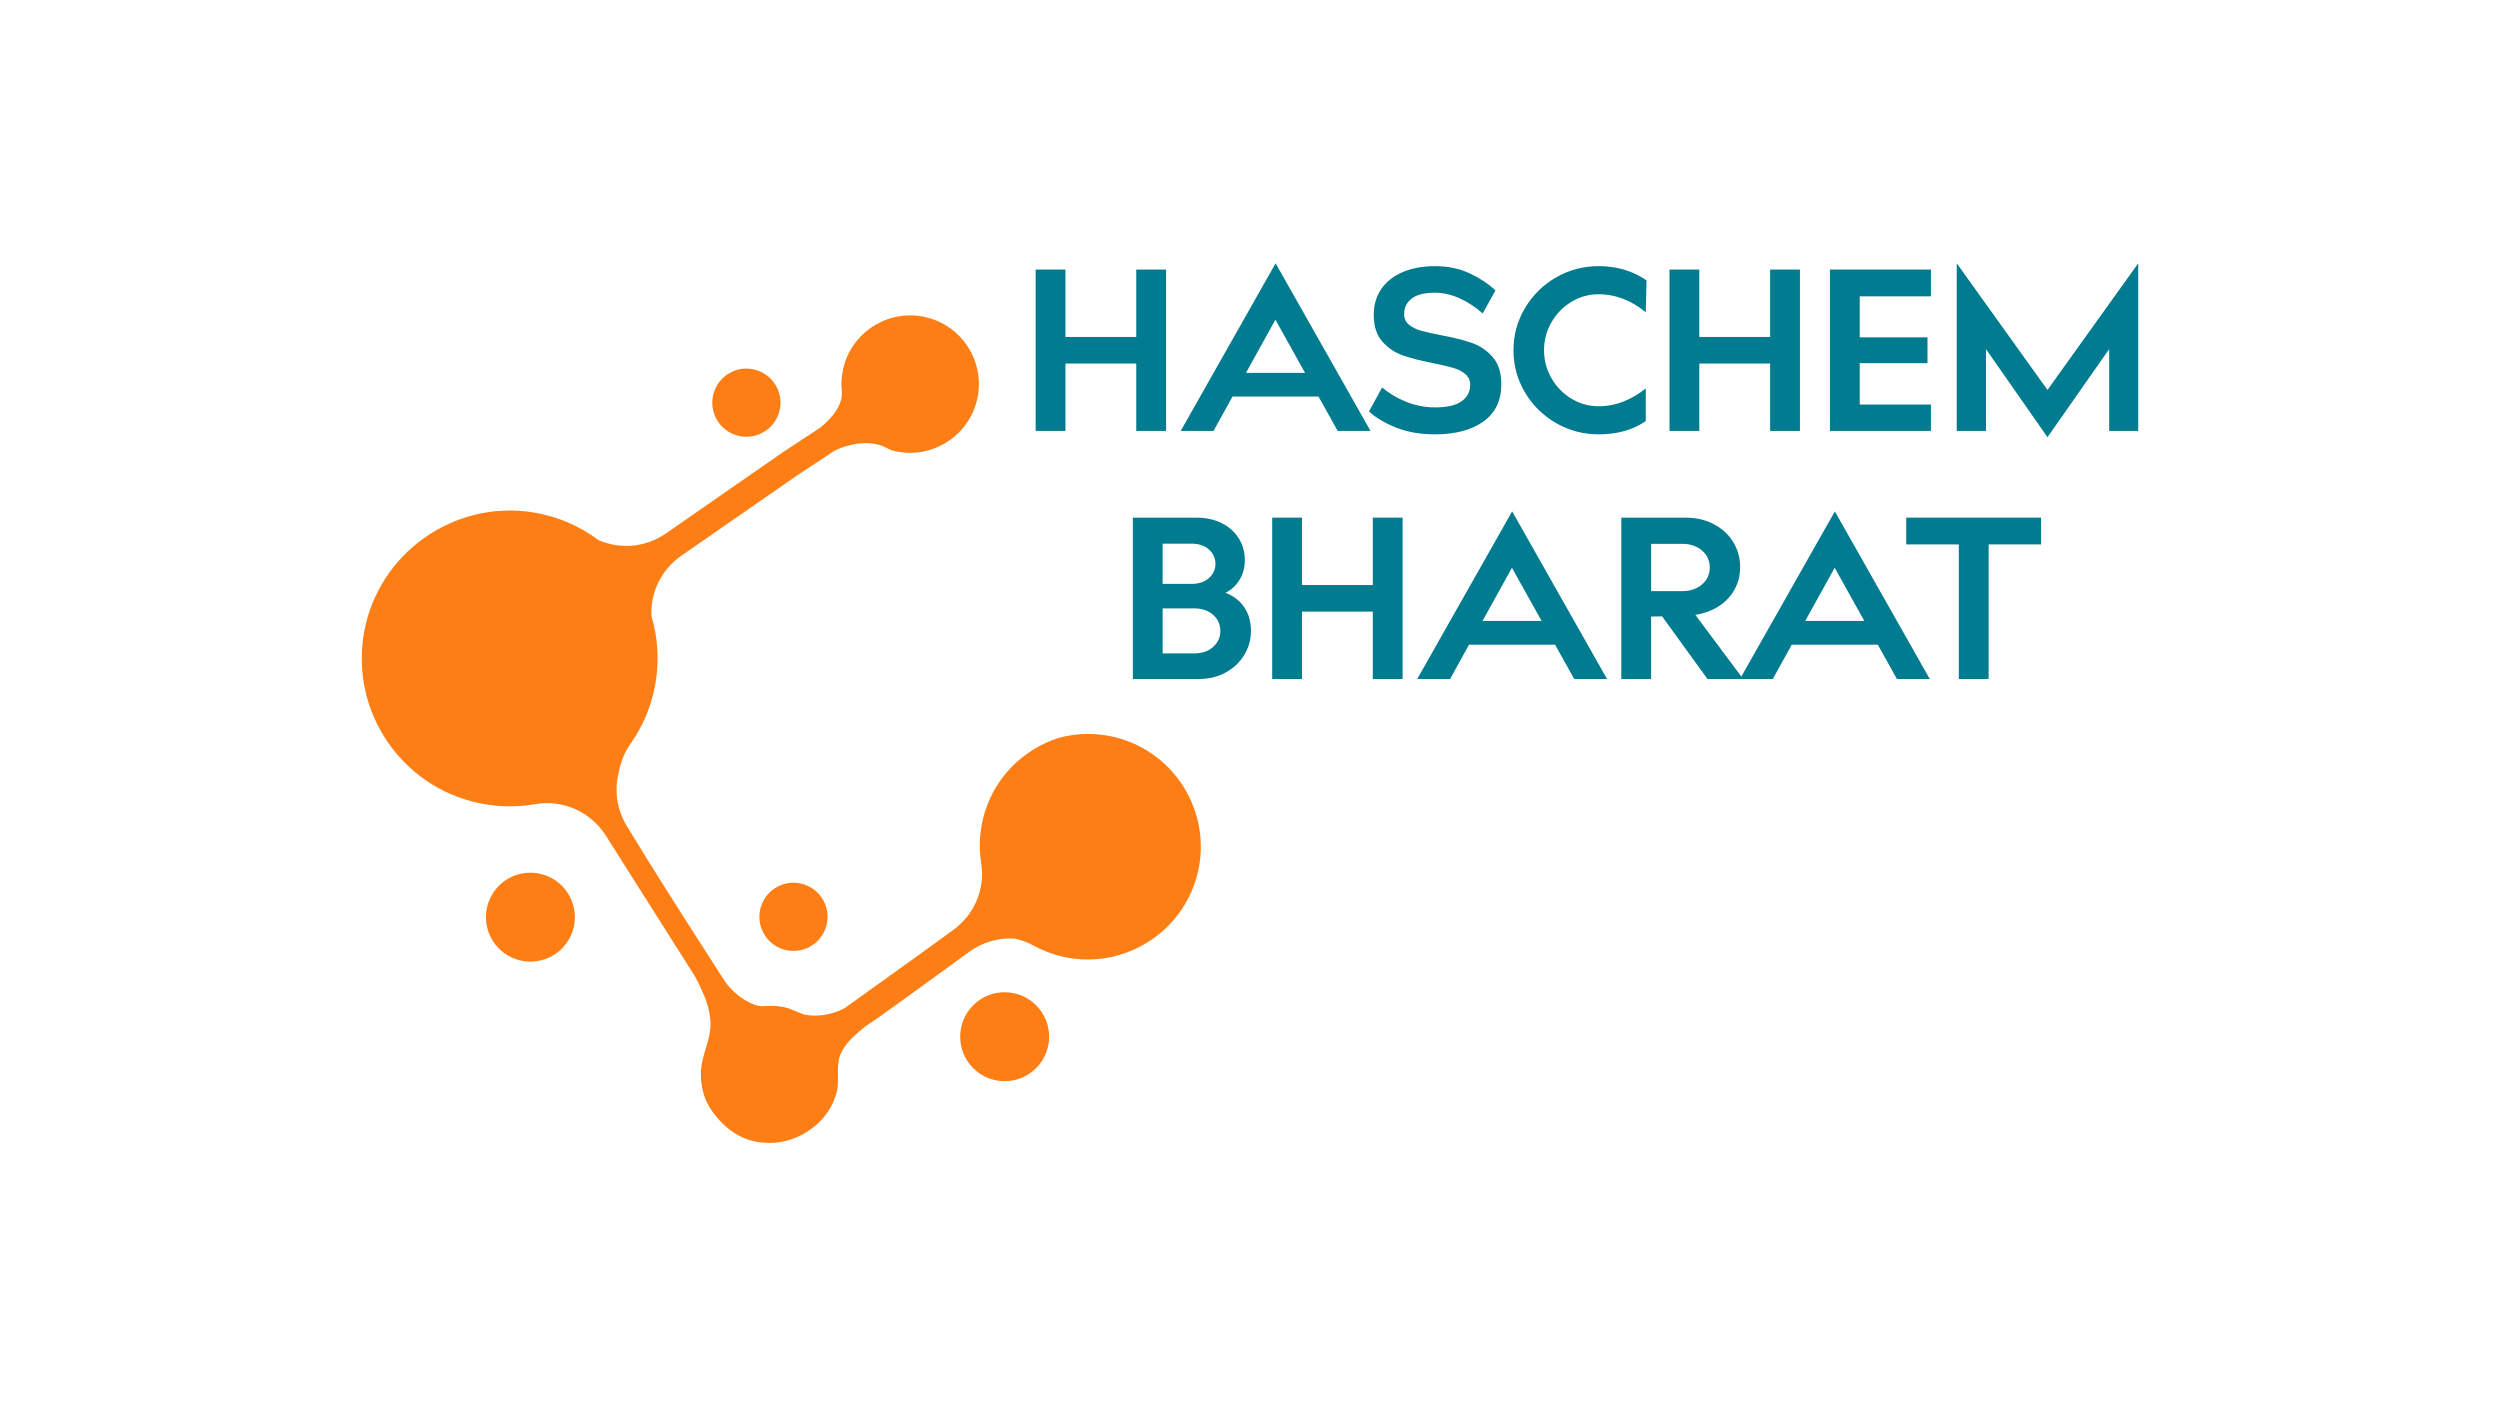 <?xml version="1.0" encoding="UTF-8"?>
<svg id="Layer_1" data-name="Layer 1" xmlns="http://www.w3.org/2000/svg" viewBox="0 0 1920 1080">
  <defs>
    <style>
      .cls-1 {
        fill: #fd7e14;
      }

      .cls-1, .cls-2 {
        stroke-width: 0px;
      }

      .cls-2 {
        fill: #007b8f;
      }
    </style>
  </defs>
  <g>
    <circle class="cls-1" cx="771.581" cy="796.196" r="34.151" transform="translate(-330.293 673.155) rotate(-39.528)"/>
    <circle class="cls-1" cx="609.395" cy="704.105" r="26.182" transform="translate(-298.091 912.902) rotate(-62.081)"/>
    <circle class="cls-1" cx="573.224" cy="309.258" r="26.182" transform="translate(-73.965 382.557) rotate(-34.809)"/>
    <circle class="cls-1" cx="407.36" cy="704.37" r="34.151" transform="translate(-163.945 124.983) rotate(-14.555)"/>
    <path class="cls-1" d="M856.362,566.18c-14.576-3.611-29.284-3.24-42.946.421-27.969,8.776-50.866,31.508-58.361,61.723-2.904,11.71-3.278,23.435-1.476,34.611,3.168,19.647-5.213,39.373-21.27,51.119-8.875,6.492-18.045,13.134-26.794,19.437-12.564,9.053-24.257,17.41-32.943,23.618-4.589,3.28-9.9,7.102-9.9,7.102-.396.285-2.397,1.726-4.457,3.21-6.161,4.439-9.235,6.669-9.337,6.725-1.26.687-5.895,3.134-12.436,4.634-5.439,1.248-12.193,1.842-19.432.221-3.932-1.579-7.864-3.158-11.796-4.738-3.968-1.226-9.922-2.225-18.85-1.55-.182.014-.215.016-.309.023-7.324.567-21.361-7.551-29.216-18.932-.046-.067-1.173-1.816-3.426-5.315-1.76-2.732-4.425-6.885-8.435-13.113-1.331-2.067-2.913-4.522-3.738-5.803-6.643-10.31-15.66-24.479-16.875-26.387-22.127-34.74-28.981-45.927-42.687-68.3-1.3-2.122-3.298-5.501-5.04-10.348-3.724-10.365-4.124-21.593-1.255-32.118,1.36-7.53,4.338-14.824,8.933-21.336,8.953-12.689,15.422-27.409,18.582-43.575.186-.953.363-1.911.526-2.874,2.529-14.929,2.013-29.669-1.083-43.591-.594-2.671-1.284-5.312-2.065-7.918-.861-18.132,7.677-35.729,22.933-46.31l89.267-61.913.015.022c4.423-2.918,8.847-5.837,13.271-8.755,14.385-9.49,13.86-9.317,15.028-9.914,3.244-1.66,17.187-8.355,32.839-4.961,6.314,1.369,8.337,3.832,12.379,4.859,27.474,6.984,55.871-9.303,63.707-36.547,8.279-28.787-8.98-58.654-38.058-65.853-27.449-6.794-55.673,9.57-63.419,36.765-2.182,7.662-2.033,15.117-2.033,15.117.192,3.224.35,4.118.409,5.947.409,12.798-13.09,23.914-16.376,26.62-.101.083-.005.004-16.513,10.894-3.321,2.191-6.641,4.381-9.962,6.572-.923.609-1.846,1.218-2.77,1.827-29.881,20.748-59.761,41.496-89.642,62.243-15.354,10.649-34.936,12.372-51.704,5.09-14.437-10.862-31.69-18.439-50.838-21.409-60.458-9.377-118.021,31.51-129.077,91.683-.438,2.386-.79,4.768-1.074,7.143-7.16,59.769,33.816,115.244,93.811,125.406,13.146,2.227,26.147,2.098,38.571-.078,21.26-3.725,42.652,5.856,54.199,24.092,14.35,22.662,28.7,45.323,43.05,67.985,8.385,13.241,16.77,26.483,25.155,39.724,1.539,2.654,3.032,5.521,4.426,8.61,3.54,7.849,7.484,16.376,7.777,27.745.338,13.142-6.89,24.518-7.348,37.42-.196,5.519.522,9.764.84,11.433.364,1.909,1.391,9.12,6.485,16.762 0.0 0,8.668,14.694,23.699,21.763,3.271,1.538,6.604,2.543,6.604,2.543,3.059.916,6.211,1.517,9.402,1.823,11.922,1.295,23.667-1.589,33.475-7.654,11.1-6.591,20.034-17.12,23.739-30.875,2.33-8.653-.585-19.267,2.551-28.164,2.859-8.11,10.028-14.619,16.42-20.008,2.089-1.762,4.032-3.174,5.543-4.206,1.624-1.108,2.865-1.87,3.053-1.986.751-.463,2.865-1.925,6.739-4.68,9.62-6.839,30.109-21.656,67.651-49.008,10.249-7.447,22.574-10.836,34.779-10.055,5.037,1.081,9.966,2.885,14.622,5.434,6.267,3.429,13.066,6.135,20.319,7.981,17.316,4.406,34.855,3.174,50.624-2.54,25.297-9.167,46.034-29.88,53.964-57.426,13.601-47.25-14.718-96.283-62.447-108.11Z"/>
  </g>
  <g>
    <g>
      <path class="cls-2" d="M872.651,330.953v-51.758h-54.381v51.758h-22.889v-123.925h22.889v51.758h54.381v-51.758h22.891v123.925h-22.891Z"/>
      <path class="cls-2" d="M931.988,330.953h-25.222l72.897-128.736,72.897,128.736h-25.222l-14.725-26.39h-66.045l-14.579,26.39ZM956.92,286.34h45.342l-22.745-40.821-22.597,40.821Z"/>
      <path class="cls-2" d="M1101.839,224.815c-7.97,0-13.875,1.509-17.713,4.52-3.841,3.013-5.759,6.95-5.759,11.808,0,3.405,1.214,6.124,3.645,8.165,2.429,2.041,5.54,3.597,9.331,4.665,3.791,1.071,8.941,2.237,15.455,3.499,9.523,1.749,17.397,3.718,23.619,5.905,6.218,2.187,11.54,5.809,15.964,10.862,4.421,5.054,6.633,12.006,6.633,20.849,0,12.538-4.592,22.088-13.777,28.648s-21.602,9.842-37.251,9.842c-11.276,0-21.262-1.749-29.96-5.25-8.701-3.499-15.578-7.628-20.63-12.392l10.059-18.37c5.25,4.472,11.396,8.142,18.443,11.008,7.046,2.869,14.506,4.302,22.38,4.302,9.135,0,15.891-1.579,20.266-4.738,4.375-3.159,6.56-7.313,6.56-12.467,0-3.499-1.239-6.291-3.718-8.382-2.477-2.089-5.565-3.668-9.258-4.738-3.695-1.07-8.845-2.283-15.453-3.645-9.527-1.846-17.327-3.839-23.4-5.978-6.076-2.137-11.299-5.686-15.674-10.643-4.373-4.958-6.56-11.81-6.56-20.557,0-7.582,1.943-14.19,5.832-19.828,3.885-5.636,9.379-9.963,16.475-12.976,7.094-3.011,15.355-4.52,24.784-4.52,10.009,0,18.977,1.895,26.899,5.686,7.922,3.791,14.409,8.117,19.465,12.976l-9.769,17.642c-12.246-10.593-24.544-15.893-36.886-15.893Z"/>
      <path class="cls-2" d="M1227.807,225.982c-7.582,0-14.579,1.945-20.995,5.83-6.414,3.889-11.517,9.137-15.307,15.747-3.791,6.61-5.686,13.754-5.686,21.431,0,7.679,1.895,14.823,5.686,21.431,3.791,6.612,8.893,11.86,15.307,15.747,6.416,3.889,13.414,5.83,20.995,5.83,6.706,0,13.122-1.239,19.244-3.718,6.124-2.477,11.76-5.805,16.913-9.986v25.076c-9.819,6.806-21.869,10.207-36.157,10.207-11.86,0-22.795-2.892-32.804-8.676-10.013-5.781-17.957-13.631-23.837-23.546-5.882-9.913-8.82-20.702-8.82-32.366s2.938-22.453,8.82-32.366c5.88-9.915,13.825-17.762,23.837-23.546,10.009-5.782,20.944-8.676,32.804-8.676,13.898,0,26.144,3.645,36.74,10.935l-.584,24.494c-11.276-9.233-23.327-13.85-36.157-13.85Z"/>
      <path class="cls-2" d="M1359.458,330.953v-51.758h-54.381v51.758h-22.889v-123.925h22.889v51.758h54.381v-51.758h22.891v123.925h-22.891Z"/>
      <path class="cls-2" d="M1480.322,259.076v19.83h-52.05v31.782h54.673v20.266h-77.562v-123.925h77.562v20.557h-54.673v31.49h52.05Z"/>
      <path class="cls-2" d="M1642.153,202.218v128.736h-22.305v-62.838l-47.383,67.649-47.239-67.649v62.838h-22.451v-128.736l69.69,97.244,69.688-97.244Z"/>
    </g>
    <g>
      <path class="cls-2" d="M955.463,466.22c3.499,5.056,5.248,11.13,5.248,18.224,0,6.806-1.726,13.026-5.175,18.662-3.451,5.638-8.215,10.111-14.288,13.414-6.076,3.305-12.903,4.957-20.485,4.957h-50.736v-123.925h48.841c7.386,0,13.898,1.434,19.536,4.302,5.636,2.867,9.988,6.779,13.049,11.735,3.061,4.957,4.593,10.497,4.593,16.621,0,5.638-1.363,10.668-4.083,15.09-2.723,4.424-6.32,7.752-10.789,9.986,6.024,2.237,10.789,5.882,14.288,10.935ZM928.418,443.988c3.353-2.965,5.029-6.635,5.029-11.008,0-4.375-1.676-8.043-5.029-11.008-3.353-2.965-7.8-4.448-13.341-4.448h-22.161v30.908h22.161c5.54,0,9.988-1.481,13.341-4.446ZM931.698,496.838c3.693-3.303,5.54-7.386,5.54-12.248,0-4.957-1.847-9.087-5.54-12.392-3.695-3.303-8.553-4.957-14.579-4.957h-24.202v34.553h24.202c6.026,0,10.885-1.652,14.579-4.957Z"/>
      <path class="cls-2" d="M1054.31,521.477v-51.758h-54.381v51.758h-22.889v-123.925h22.889v51.758h54.381v-51.758h22.891v123.925h-22.891Z"/>
      <path class="cls-2" d="M1113.649,521.477h-25.222l72.897-128.736,72.897,128.736h-25.222l-14.725-26.39h-66.045l-14.579,26.39ZM1138.581,476.863h45.342l-22.745-40.821-22.597,40.821Z"/>
      <path class="cls-2" d="M1268.044,521.477h-22.889v-123.925h49.279c8.164,0,15.428,1.676,21.796,5.029,6.364,3.353,11.321,7.923,14.871,13.706,3.547,5.784,5.321,12.173,5.321,19.171,0,6.32-1.411,12.054-4.229,17.204-2.821,5.152-6.829,9.429-12.027,12.83-5.202,3.403-11.251,5.638-18.151,6.706l36.739,49.279h-27.409l-34.843-48.113-8.457.146v47.967ZM1307.118,448.872c3.983-3.401,5.976-7.728,5.976-12.976,0-5.344-1.993-9.719-5.976-13.122-3.987-3.401-9.039-5.102-15.163-5.102h-23.91v36.303h23.91c6.124,0,11.177-1.7,15.163-5.102Z"/>
      <path class="cls-2" d="M1361.499,521.477h-25.222l72.897-128.736,72.897,128.736h-25.222l-14.725-26.39h-66.045l-14.579,26.39ZM1386.431,476.863h45.342l-22.745-40.821-22.597,40.821Z"/>
      <path class="cls-2" d="M1527.267,521.477h-22.891v-103.368h-40.383v-20.557h103.513v20.557h-40.239v103.368Z"/>
    </g>
  </g>
</svg>